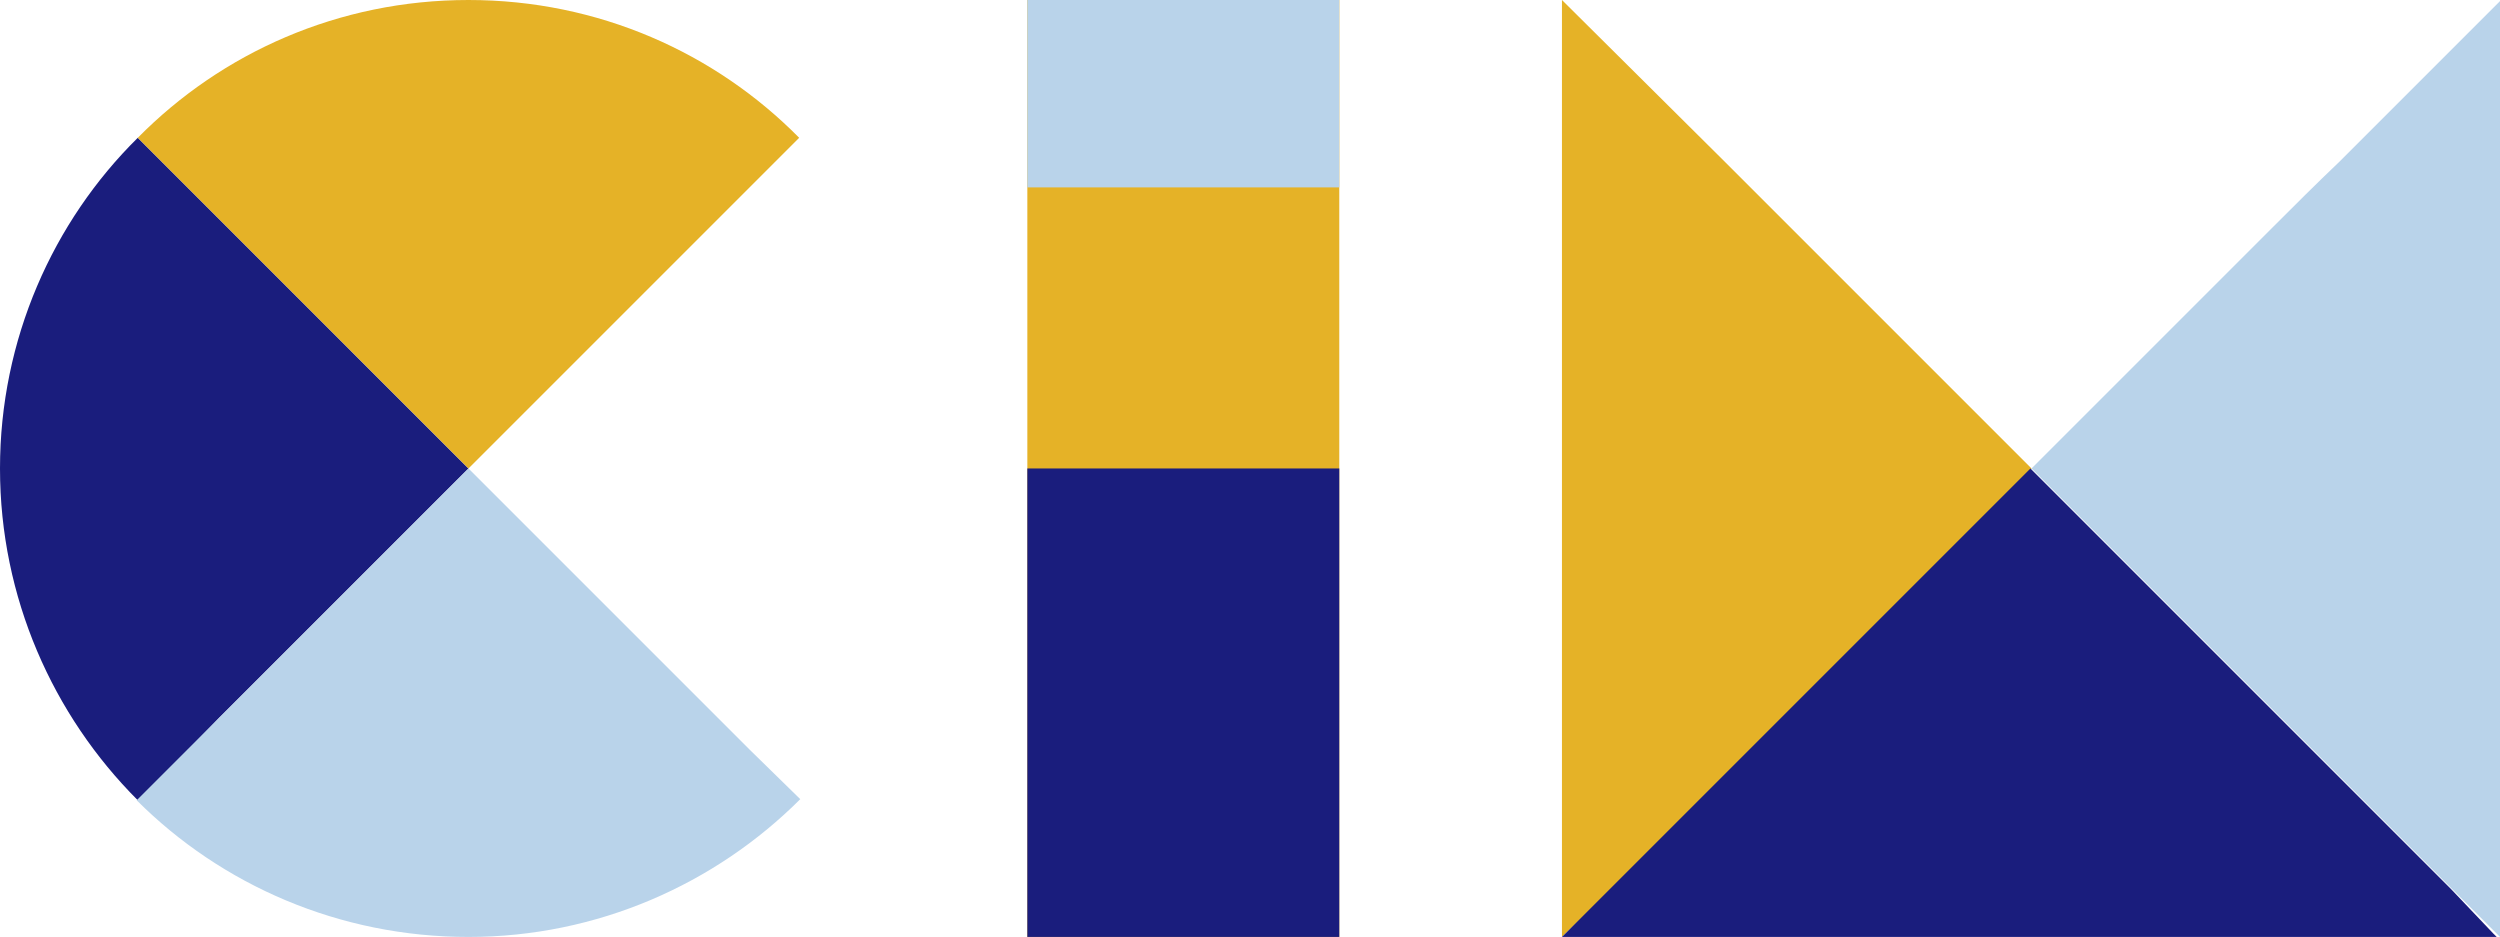 <?xml version="1.0" encoding="utf-8"?>
<!-- Generator: Adobe Illustrator 23.1.1, SVG Export Plug-In . SVG Version: 6.00 Build 0)  -->
<svg version="1.1" id="Capa_1" xmlns="http://www.w3.org/2000/svg" xmlns:xlink="http://www.w3.org/1999/xlink" x="0px" y="0px"
	 viewBox="0 0 226.8 85" style="enable-background:new 0 0 226.8 85;" xml:space="preserve">
<style type="text/css">
	.st0{fill:#E5B227;}
	.st1{fill:#B9D3EA;}
	.st2{fill:#1A1D7D;}
</style>
<rect x="93.2" class="st0" width="28.3" height="85"/>
<rect x="93.2" class="st1" width="28.3" height="17"/>
<rect x="93.2" y="42.5" class="st2" width="28.3" height="42.5"/>
<g>
	<path class="st1" d="M206.3,20.5l-6,6c-3.8,3.8-7.5,7.5-10.9,10.9l-5.1,5.1c2.4,2.4,4.6,4.6,6.7,6.7l2.3,2.3c2,2,3.8,3.8,5.6,5.6
		l8,8c1,1,2,2,2.9,2.9l7.4,7.4c0.8,0.8,1.6,1.6,2.4,2.4l2.9,2.9c1.5,1.5,2.8,2.8,4,4l0.4,0.4h0V0h0l-14.7,14.7
		C210.1,16.7,208.2,18.6,206.3,20.5z"/>
	<path class="st0" d="M146.1,80.7l2.9-2.9c0.8-0.8,1.5-1.5,2.4-2.4l7.4-7.4c0.9-0.9,1.9-1.9,2.9-2.9l8-8c1.8-1.8,3.6-3.6,5.6-5.6
		l2.3-2.3c2.1-2.1,4.4-4.4,6.7-6.7l-5.1-5.1c-3.4-3.4-7-7-10.9-10.9l-6-6c-1.9-1.9-3.8-3.8-5.8-5.8L141.7,0v85l0.4-0.4
		C143.3,83.5,144.6,82.2,146.1,80.7z"/>
	<path class="st2" d="M222.4,80.7c-0.9-0.9-1.9-1.9-2.9-2.9l-2.4-2.4c-2.2-2.2-4.7-4.7-7.4-7.4l-2.9-2.9c-2.4-2.4-5.1-5.1-8-8
		l-5.6-5.6c-0.7-0.7-1.5-1.5-2.3-2.3l-6.7-6.7l-6.7,6.7c-0.8,0.8-1.5,1.5-2.3,2.3l-5.6,5.6c-2.9,2.9-5.6,5.6-8,8l-2.9,2.9
		c-2.8,2.8-5.2,5.2-7.4,7.4l-2.4,2.4c-1,1-2,2-2.9,2.9l-4,4c-0.1,0.1-0.3,0.3-0.4,0.4h85c-0.1-0.1-0.3-0.3-0.4-0.4L222.4,80.7z"/>
</g>
<g>
	<path class="st2" d="M19.9,65.1c2.4-2.4,5.1-5.1,8-8l5.6-5.6c0.7-0.7,1.5-1.5,2.3-2.3l6.7-6.7c-1.7-1.7-3.4-3.4-5.1-5.1L26.5,26.5
		c-1.9-1.9-4-4-6-6l-5.8-5.8c-0.7-0.7-1.5-1.5-2.2-2.2C4.8,20.1,0,30.8,0,42.5s4.8,22.4,12.5,30.1c1.4-1.4,3-3,4.6-4.6L19.9,65.1z"
		/>
	<path class="st1" d="M65.1,65.1l-8-8c-1.8-1.8-3.6-3.6-5.6-5.6l-2.3-2.3c-2.1-2.1-4.4-4.4-6.7-6.7c-2.4,2.4-4.6,4.6-6.7,6.7
		l-2.3,2.3c-2,2-3.8,3.8-5.6,5.6l-8,8c-1,1-2,2-2.9,2.9l-4.6,4.6C20.1,80.3,30.8,85,42.5,85s22.4-4.8,30.1-12.5L68,68
		C67.1,67.1,66.1,66.1,65.1,65.1z"/>
	<path class="st0" d="M20.5,20.5l6,6c3.8,3.8,7.5,7.5,10.9,10.9l5.1,5.1l5.1-5.1c3.4-3.4,7-7,10.9-10.9l6-6c1.9-1.9,3.8-3.8,5.8-5.8
		l2.2-2.2C64.9,4.8,54.3,0,42.5,0S20.1,4.8,12.5,12.5l2.2,2.2C16.7,16.7,18.6,18.6,20.5,20.5z"/>
</g>
</svg>
